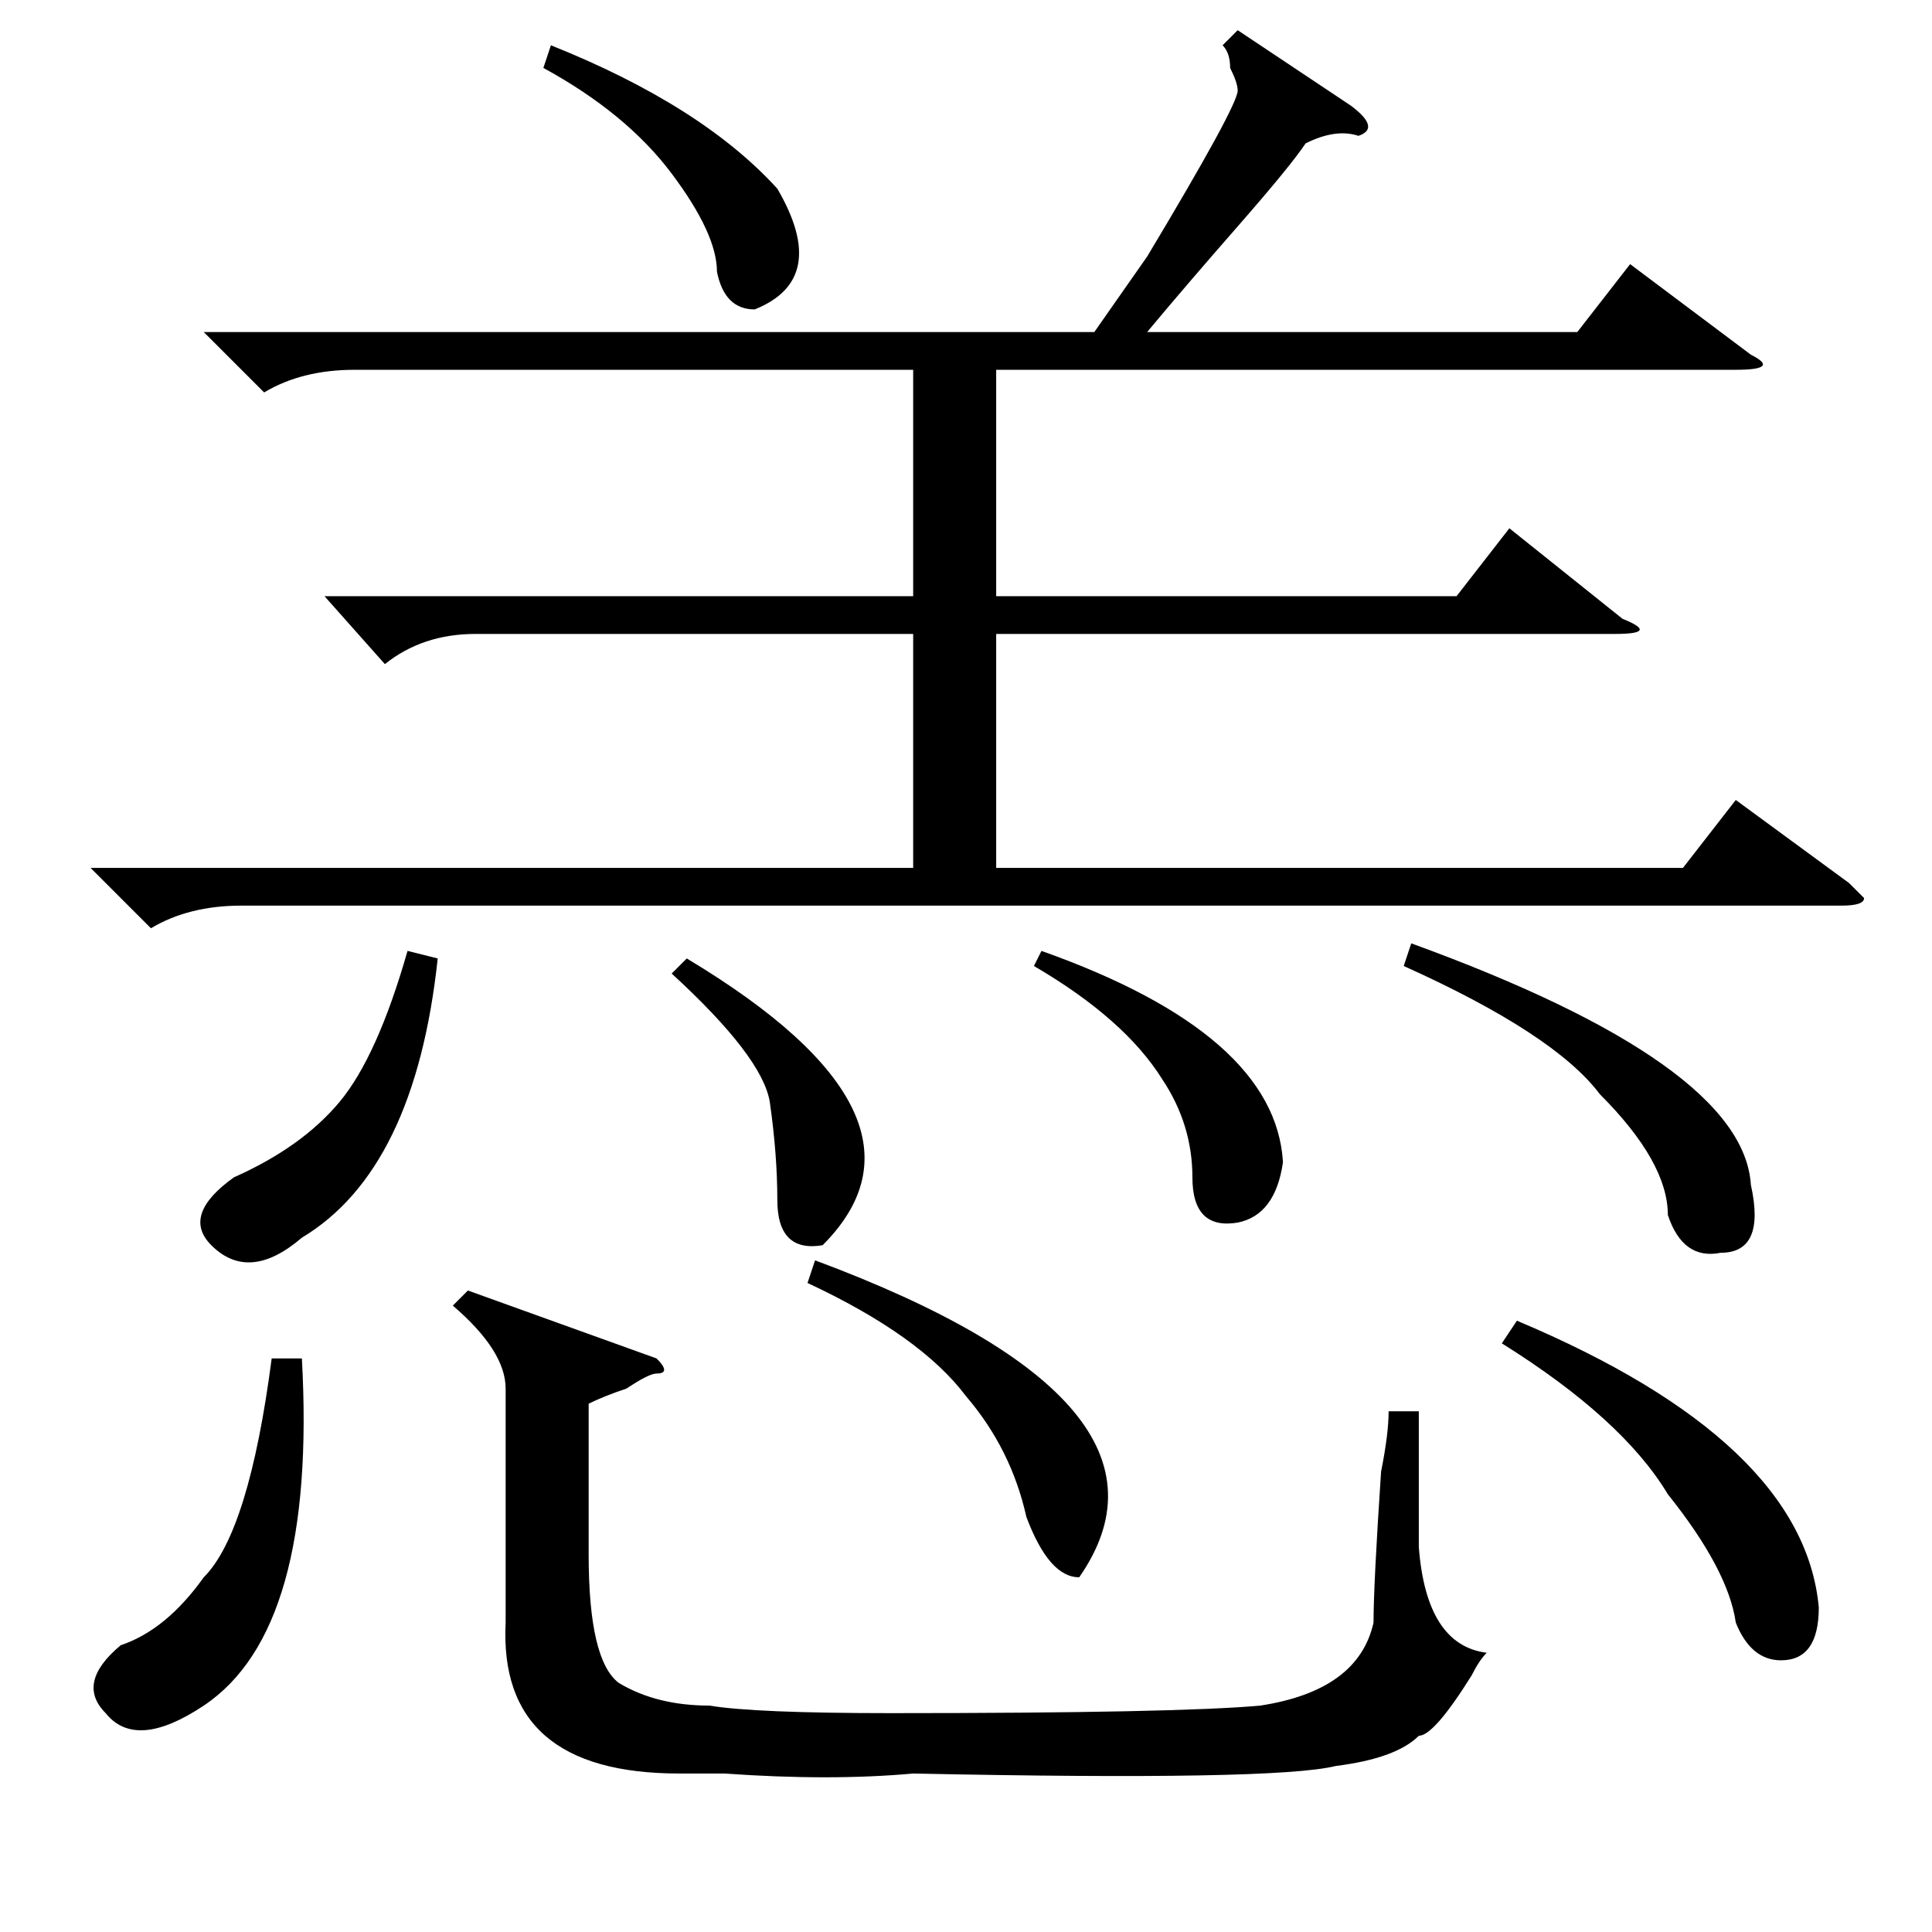 <?xml version="1.0" standalone="no"?>
<!DOCTYPE svg PUBLIC "-//W3C//DTD SVG 1.1//EN" "http://www.w3.org/Graphics/SVG/1.1/DTD/svg11.dtd" >
<svg xmlns="http://www.w3.org/2000/svg" xmlns:xlink="http://www.w3.org/1999/xlink" version="1.1" viewBox="0 -52 256 256">
  <g transform="matrix(1 0 0 -1 0 204)">
   <path fill="currentColor"
d="M164 252l15 -10q4 -3 1 -4q-3 1 -7 -1q-2 -3 -9 -11t-12 -14h57l7 9l16 -12q4 -2 -2 -2h-98v-30h61l7 9l15 -12q5 -2 -1 -2h-82v-31h91l7 9l15 -11l2 -2q0 -1 -3 -1h-212q-7 0 -12 -3l-8 8h109v31h-58q-7 0 -12 -4l-8 9h78v30h-74q-7 0 -12 -3l-8 8h118l7 10q12 20 12 22
q0 1 -1 3q0 2 -1 3zM186 128l1 3q44 -16 45 -32q2 -9 -4 -9q-5 -1 -7 5q0 7 -9 16q-6 8 -26 17zM58 129q-3 -28 -18 -37q-7 -6 -12 -1q-4 4 3 9q9 4 14 10t9 20zM137 128l1 2q31 -11 32 -28q-1 -7 -6 -8q-6 -1 -6 6t-4 13q-5 8 -17 15zM89 127l2 2q35 -21 18 -38q-6 -1 -6 6
q0 6 -1 13q-1 6 -13 17zM72 247l1 3q20 -8 30 -19q7 -12 -3 -16q-4 0 -5 5q0 5 -6 13t-17 14zM87 76q2 -2 0 -2q-1 0 -4 -2q-3 -1 -5 -2v-20q0 -14 4 -17q5 -3 12 -3q6 -1 24 -1q38 0 49 1q13 2 15 11q0 5 1 20q1 5 1 8h4v-18q1 -13 9 -14q-1 -1 -2 -3q-5 -8 -7 -8
q-3 -3 -11 -4q-8 -2 -56 -1q-11 -1 -25 0h-6q-24 0 -23 20v31q0 5 -7 11l2 2zM199 78l2 3q38 -16 40 -38q0 -7 -5 -7q-4 0 -6 5q-1 7 -9 17q-6 10 -22 20zM40 76q2 -36 -13 -46q-9 -6 -13 -1q-4 4 2 9q6 2 11 9q6 6 9 29h4zM107 86l1 3q51 -19 35 -42q-4 0 -7 8q-2 9 -8 16
q-6 8 -21 15z" />
  </g>

</svg>
